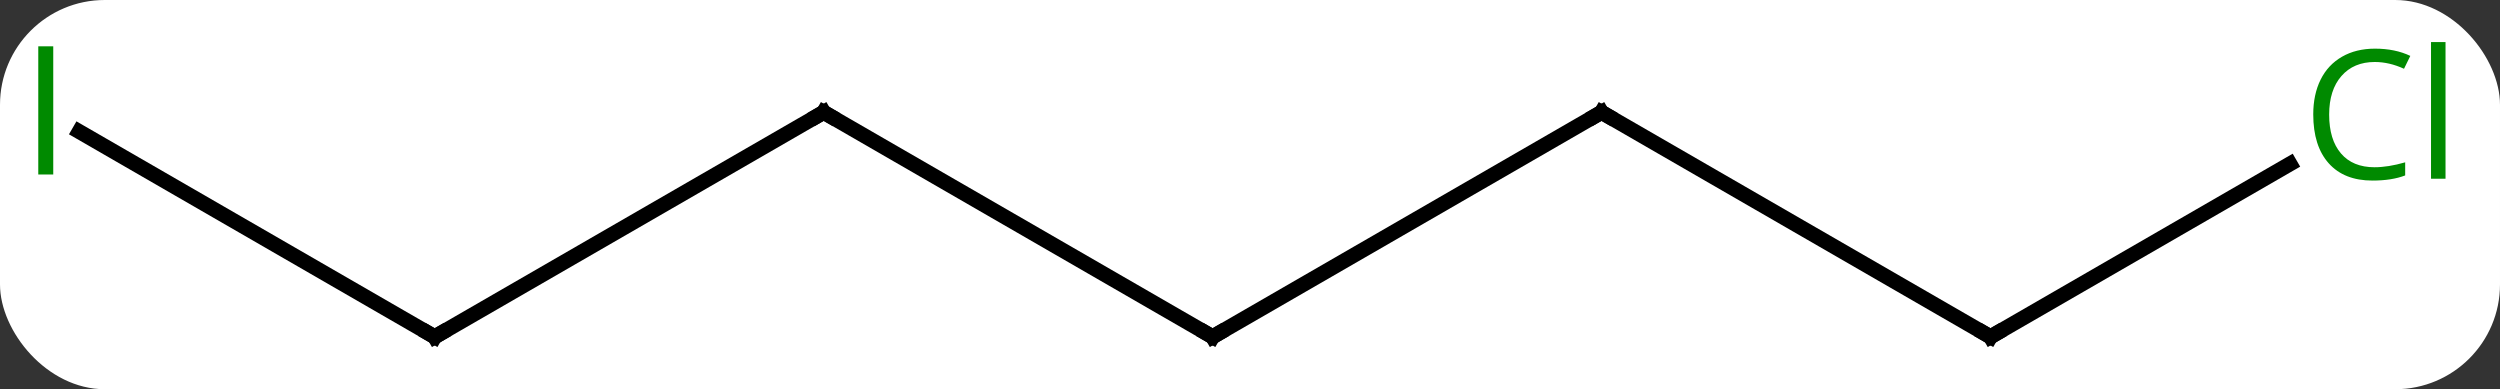 <svg width="167" viewBox="0 0 167 26" style="fill-opacity:1; color-rendering:auto; color-interpolation:auto; text-rendering:auto; stroke:black; stroke-linecap:square; stroke-miterlimit:10; shape-rendering:auto; stroke-opacity:1; fill:black; stroke-dasharray:none; font-weight:normal; stroke-width:1; font-family:'Open Sans'; font-style:normal; stroke-linejoin:miter; font-size:12; stroke-dashoffset:0; image-rendering:auto;" height="26" class="cas-substance-image" xmlns:xlink="http://www.w3.org/1999/xlink" xmlns="http://www.w3.org/2000/svg"><rect x="0" y="0" width="167" height="26" fill="#333333" stroke="none"/><svg class="cas-substance-single-component"><rect y="0" x="0" width="167" stroke="none" ry="7" rx="7" height="26" fill="white" class="cas-substance-group"/><svg y="0" x="0" width="167" viewBox="0 0 167 26" style="fill:black;" height="26" class="cas-substance-single-component-image"><svg><g><g transform="translate(81,15)" style="text-rendering:geometricPrecision; color-rendering:optimizeQuality; color-interpolation:linearRGB; stroke-linecap:butt; image-rendering:optimizeQuality;"><line y2="-7.5" y1="7.5" x2="25.98" x1="0" style="fill:none;"/><line y2="-7.5" y1="7.5" x2="-25.98" x1="0" style="fill:none;"/><line y2="7.5" y1="-7.5" x2="51.963" x1="25.98" style="fill:none;"/><line y2="7.5" y1="-7.5" x2="-51.963" x1="-25.98" style="fill:none;"/><line y2="-4.051" y1="7.5" x2="71.97" x1="51.963" style="fill:none;"/><line y2="-6.211" y1="7.5" x2="-75.711" x1="-51.963" style="fill:none;"/><path style="fill:none; stroke-miterlimit:5;" d="M0.433 7.25 L0 7.5 L-0.433 7.25"/><path style="fill:none; stroke-miterlimit:5;" d="M25.547 -7.25 L25.98 -7.5 L26.413 -7.25"/><path style="fill:none; stroke-miterlimit:5;" d="M-25.547 -7.25 L-25.98 -7.5 L-26.413 -7.25"/><path style="fill:none; stroke-miterlimit:5;" d="M51.53 7.25 L51.963 7.5 L52.396 7.25"/><path style="fill:none; stroke-miterlimit:5;" d="M-51.53 7.25 L-51.963 7.5 L-52.396 7.25"/></g><g transform="translate(81,15)" style="stroke-linecap:butt; fill:rgb(0,138,0); text-rendering:geometricPrecision; color-rendering:optimizeQuality; image-rendering:optimizeQuality; font-family:'Open Sans'; stroke:rgb(0,138,0); color-interpolation:linearRGB; stroke-miterlimit:5;"><path style="stroke:none;" d="M77.634 -10.859 Q76.228 -10.859 75.408 -9.922 Q74.588 -8.984 74.588 -7.344 Q74.588 -5.672 75.377 -4.75 Q76.166 -3.828 77.619 -3.828 Q78.525 -3.828 79.666 -4.156 L79.666 -3.281 Q78.775 -2.938 77.478 -2.938 Q75.588 -2.938 74.556 -4.094 Q73.525 -5.25 73.525 -7.359 Q73.525 -8.688 74.017 -9.68 Q74.509 -10.672 75.447 -11.211 Q76.384 -11.75 77.65 -11.75 Q78.994 -11.75 80.009 -11.266 L79.588 -10.406 Q78.603 -10.859 77.634 -10.859 ZM82.361 -3.062 L81.392 -3.062 L81.392 -12.188 L82.361 -12.188 L82.361 -3.062 Z"/><path style="stroke:none;" d="M-78.443 -3.344 L-78.443 -11.906 L-77.443 -11.906 L-77.443 -3.344 L-78.443 -3.344 Z"/></g></g></svg></svg></svg></svg>